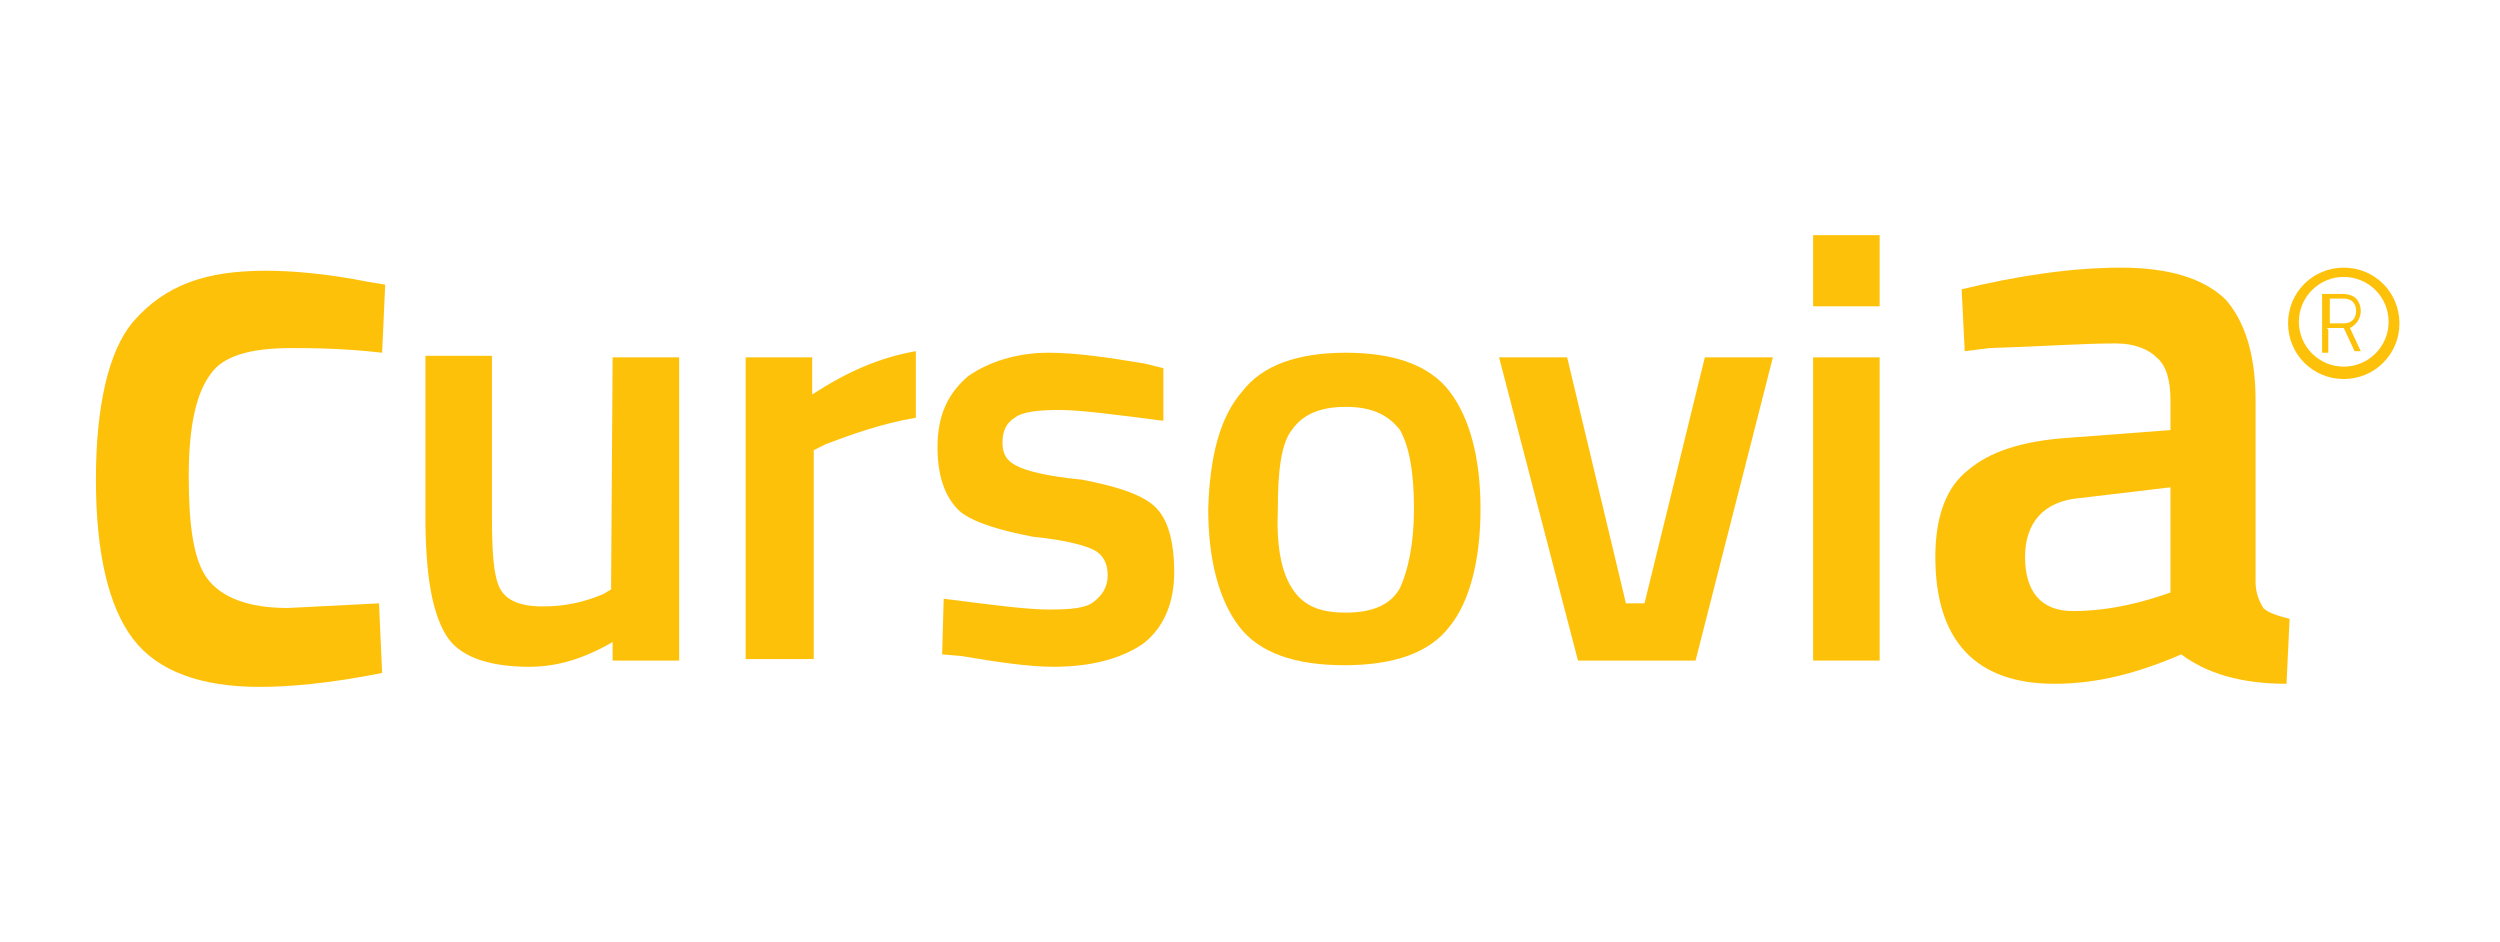 <?xml version="1.0" encoding="utf-8"?>
<!-- Generator: Adobe Illustrator 25.1.0, SVG Export Plug-In . SVG Version: 6.00 Build 0)  -->
<svg version="1.1" id="Capa_1" xmlns="http://www.w3.org/2000/svg" xmlns:xlink="http://www.w3.org/1999/xlink" x="0px" y="0px"
	 viewBox="0 0 161.6 60.9" style="enable-background:new 0 0 161.6 60.9;" xml:space="preserve">
<style type="text/css">
	.st0{fill:#FEC109;}
</style>
<g>
	<g>
		<path class="st0" d="M150.5,21.3v1.5h-0.4V19h1.3c0.4,0,0.7,0.1,0.9,0.3c0.1,0.1,0.3,0.4,0.3,0.8c0,0.5-0.3,0.9-0.7,1.1l0.7,1.5
			h-0.4l-0.7-1.5h-1.1L150.5,21.3L150.5,21.3z M151.5,20.9c0.5,0,0.8-0.3,0.8-0.8s-0.3-0.8-0.8-0.8h-0.9v1.6
			C150.6,20.9,151.5,20.9,151.5,20.9z"/>
	</g>
	<g>
		<path class="st0" d="M151.5,17.9c1.6,0,2.9,1.3,2.9,2.9s-1.3,2.9-2.9,2.9c-1.6,0-2.9-1.3-2.9-2.9S149.9,17.9,151.5,17.9
			 M151.5,17.3c-2,0-3.6,1.6-3.6,3.6s1.6,3.6,3.6,3.6s3.6-1.6,3.6-3.6S153.5,17.3,151.5,17.3L151.5,17.3z"/>
	</g>
</g>
<path class="st0" d="M17.2,17.5c1.7,0,4,0.2,6.5,0.7l1.2,0.2l-0.2,4.4c-2.6-0.3-4.7-0.3-5.9-0.3c-2.6,0-4.4,0.5-5.2,1.7
	c-0.9,1.2-1.4,3.3-1.4,6.6c0,3.1,0.3,5.4,1.2,6.6c0.9,1.2,2.6,1.9,5.2,1.9l5.9-0.3l0.2,4.5c-3.5,0.7-6.1,0.9-7.9,0.9
	c-3.8,0-6.6-1-8.2-3.1S6.2,35.7,6.2,31S7,22.7,8.6,20.8C10.7,18.4,13.3,17.5,17.2,17.5z"/>
<path class="st0" d="M39.6,23.1h4.3v19.6h-4.3v-1.2c-1.9,1.1-3.6,1.6-5.4,1.6c-2.7,0-4.6-0.7-5.4-2.1c-0.9-1.5-1.3-4-1.3-7.6V23h4.3
	v10.3c0,2.4,0.1,3.9,0.5,4.7c0.4,0.8,1.3,1.2,2.8,1.2s2.7-0.3,3.9-0.8l0.5-0.3L39.6,23.1L39.6,23.1z"/>
<path class="st0" d="M48.2,42.7V23.1h4.3v2.4c2.3-1.5,4.4-2.4,6.7-2.8V27c-2.3,0.4-4.2,1.1-5.8,1.7l-0.8,0.4v13.5h-4.4V42.7z"/>
<path class="st0" d="M75.2,27.2c-3.1-0.4-5.4-0.7-6.7-0.7c-1.3,0-2.4,0.1-2.9,0.5c-0.5,0.3-0.8,0.8-0.8,1.6s0.3,1.2,0.9,1.5
	c0.5,0.3,2,0.7,4.2,0.9c2.1,0.4,3.8,0.9,4.7,1.7c0.9,0.8,1.3,2.3,1.3,4.3s-0.7,3.6-2,4.6c-1.3,0.9-3.2,1.5-5.8,1.5
	c-1.6,0-3.6-0.3-6-0.7l-1.2-0.1l0.1-3.6c3.1,0.4,5.4,0.7,6.8,0.7c1.5,0,2.4-0.1,2.9-0.5s0.9-0.9,0.9-1.7s-0.3-1.3-0.8-1.6
	s-1.9-0.7-4-0.9c-2.1-0.4-3.8-0.9-4.7-1.6c-0.9-0.8-1.5-2.1-1.5-4.2s0.7-3.5,2-4.6c1.3-0.9,3.1-1.5,5.2-1.5c1.7,0,3.8,0.3,6.2,0.7
	l1.2,0.3L75.2,27.2z"/>
<path class="st0" d="M80.3,25.3c1.3-1.7,3.6-2.5,6.7-2.5s5.4,0.8,6.7,2.5c1.3,1.7,2,4.3,2,7.6s-0.7,6-2,7.6
	c-1.3,1.7-3.6,2.5-6.8,2.5c-3.2,0-5.5-0.8-6.8-2.5s-2-4.3-2-7.6C78.2,29.4,78.9,26.9,80.3,25.3z M83.5,38c0.7,1.1,1.7,1.6,3.5,1.6
	c1.7,0,2.9-0.5,3.5-1.6c0.5-1.1,0.9-2.8,0.9-5.1c0-2.4-0.3-4-0.9-5.1c-0.7-0.9-1.7-1.5-3.5-1.5c-1.7,0-2.8,0.5-3.5,1.5
	c-0.7,0.9-0.9,2.7-0.9,5.1C82.5,35.2,82.8,36.9,83.5,38z"/>
<path class="st0" d="M96.9,23.1h4.4l3.8,15.9h1.2l3.9-15.9h4.4l-5,19.6H102L96.9,23.1z"/>
<path class="st0" d="M117.2,19.8v-4.6h4.3v4.6H117.2z M117.2,42.7V23.1h4.3v19.6H117.2z"/>
<path class="st0" d="M145.8,25.9v11.7c0,0.7,0.2,1.2,0.5,1.7c0.3,0.3,0.9,0.5,1.7,0.7l-0.2,4.2c-3,0-5.2-0.7-6.8-1.9
	c-2.8,1.2-5.4,1.9-8.2,1.9c-5.1,0-7.7-2.8-7.7-8.2c0-2.6,0.7-4.5,2.1-5.6c1.4-1.2,3.5-1.9,6.5-2.1l6.6-0.5v-1.9
	c0-1.4-0.3-2.3-0.9-2.8c-0.5-0.5-1.4-0.9-2.6-0.9c-2.3,0-4.9,0.2-8.2,0.3l-1.6,0.2l-0.2-4c3.7-0.9,7.2-1.4,10.3-1.4s5.4,0.7,6.8,2.1
	C145.1,20.8,145.8,22.9,145.8,25.9z M134.4,32.2c-2.3,0.2-3.5,1.6-3.5,3.8s1,3.5,3.1,3.5c1.7,0,3.5-0.3,5.4-0.9l0.9-0.3v-6.8
	L134.4,32.2z"/>
</svg>
